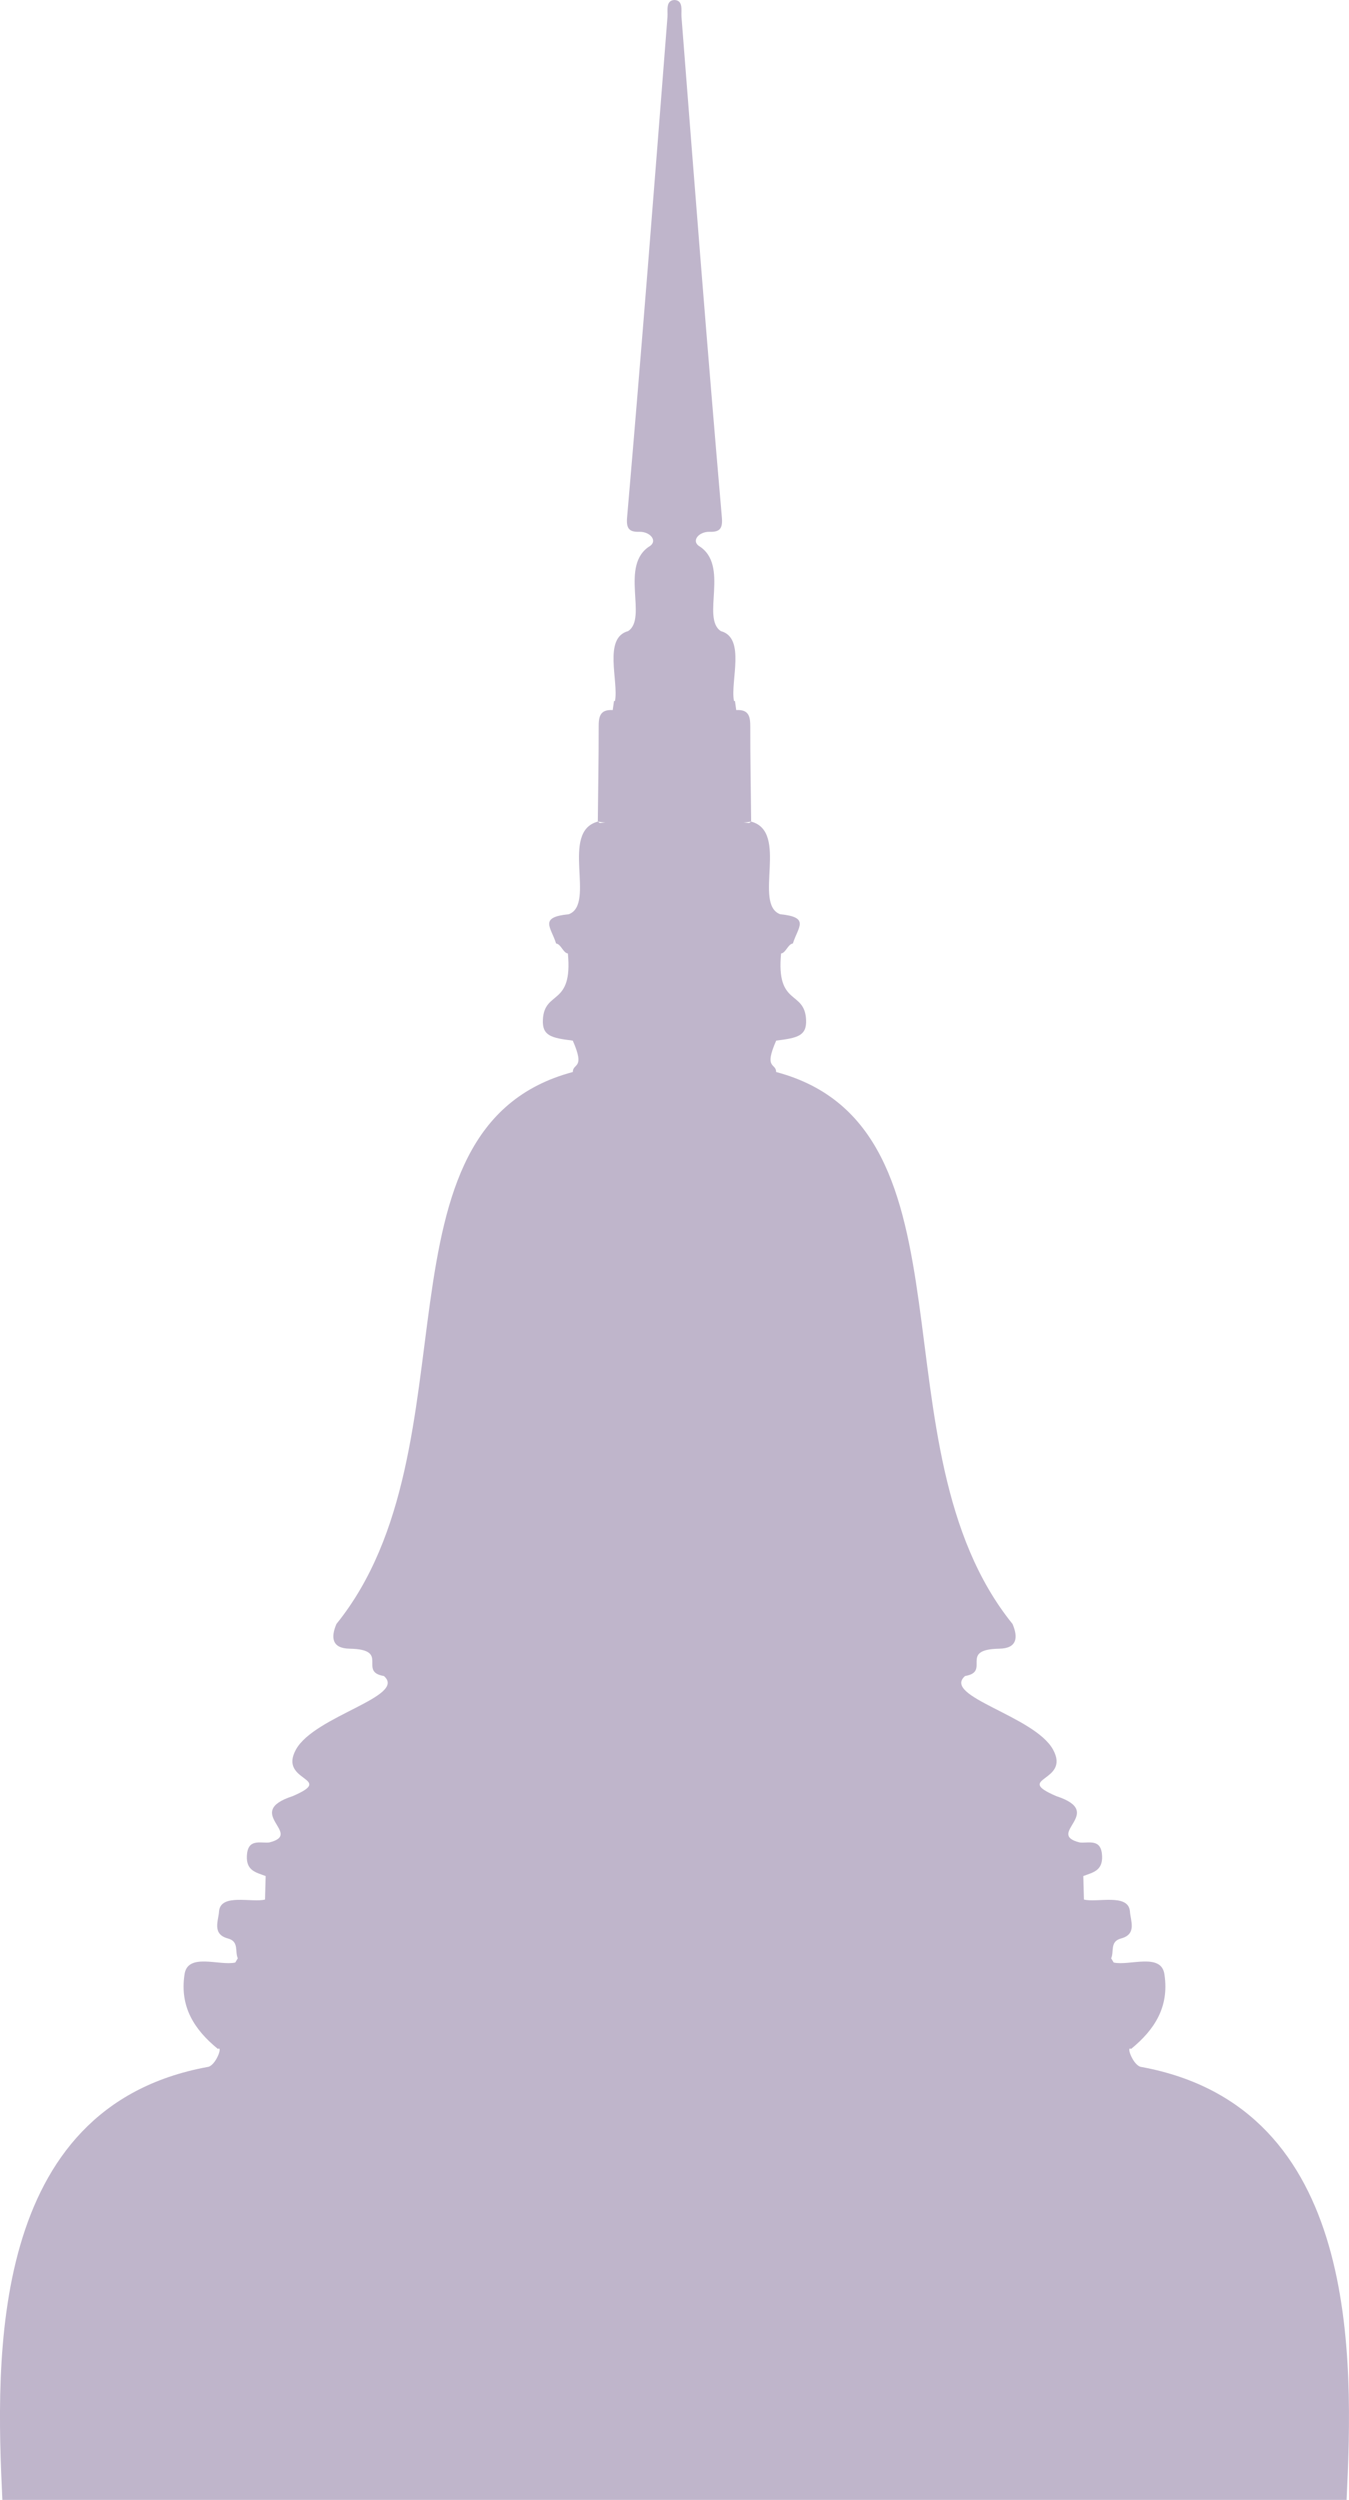 <?xml version="1.0" encoding="UTF-8"?>
<svg id="Layer_2" xmlns="http://www.w3.org/2000/svg" viewBox="0 0 278.53 516.04">
  <defs>
    <style>
      .cls-1 {
        fill: #bfb5cb;
      }
    </style>
  </defs>
  <g id="Layer_1-2" data-name="Layer_1">
    <path class="cls-1" d="M278.03,516.04H.49c-1.4-29.27-2.91-81.01,42.32-89.36,1.7-.13,3.28-4.46,2.18-3.73-4.98-4.05-7.85-8.78-6.91-15.25.53-4.75,7.26-1.84,10.5-2.59.23-.38.29-.48.52-.87-.64-1.38.31-3.46-2.03-4.09-3.36-.9-1.95-3.67-1.84-5.66.38-3.7,6.83-1.68,9.49-2.38.04-1.62.09-3.23.13-4.85-1.97-.74-4.02-1.08-3.88-4.15.17-3.66,2.73-2.59,4.62-2.78,7.24-1.78-5.52-6.17,4.8-9.55,9.12-3.9-3.04-2.86.72-9.64,3.85-6.96,23.04-10.96,18.15-15.17-5.41-.9,1.41-5.49-7.06-5.64-3.71-.06-3.91-2.34-2.74-5.1,29.46-36.48,5.82-102.5,48.81-113.94,0-1.91,2.62-.52-.01-6.48-4.41-.55-6.34-.97-6.17-4.33.31-6.16,6.21-2.67,5.16-13.66-.98-.1-1.43-1.96-2.43-2.05-1.08-3.43-3.6-5.43,2.62-6.05,5.64-2.12-1.88-17.03,5.99-19.12.14.09.28.19.41.29.38-.04.76-.08,1.16-.11-.53-.01-1.06-.11-1.57-.18.06-6.49.19-12.98.18-19.47-.01-2.07.18-3.72,2.9-3.55.09-.63.18-1.25.26-1.87.01,0,.02,0,.03-.01h.18c.77-4.13-2.47-13.02,2.7-14.42,4.13-2.66-1.9-13.67,4.57-17.6,1.54-1.13-.1-2.97-2.26-2.9-2.2.07-2.71-.79-2.51-3.03,2.98-34.39,5.65-68.8,8.33-103.22.11-1.31-.44-3.44,1.45-3.53,1.89.09,1.34,2.22,1.45,3.53,2.68,34.42,5.35,68.83,8.33,103.22.2,2.24-.31,3.1-2.51,3.03-2.16-.07-3.8,1.77-2.26,2.9,6.47,3.93.44,14.94,4.57,17.6,5.17,1.4,1.93,10.29,2.7,14.42h.18s.02.01.03.01c.08.62.17,1.24.26,1.87,2.72-.17,2.91,1.48,2.9,3.55-.01,6.49.12,12.98.18,19.47-.51.07-1.04.17-1.57.18.4.03.78.07,1.16.11.13-.1.27-.2.41-.29,7.87,2.09.35,17,5.99,19.12,6.22.62,3.7,2.62,2.62,6.05-1,.09-1.45,1.95-2.43,2.05-1.05,10.99,4.85,7.5,5.16,13.66.17,3.36-1.76,3.78-6.17,4.33-2.63,5.96-.01,4.57-.01,6.48,42.99,11.44,19.35,77.46,48.81,113.94,1.17,2.76.97,5.04-2.74,5.1-8.47.15-1.65,4.74-7.06,5.64-4.89,4.21,14.3,8.21,18.15,15.17,3.76,6.78-8.4,5.74.72,9.64,10.32,3.38-2.44,7.77,4.8,9.55,1.89.19,4.45-.88,4.62,2.78.14,3.07-1.91,3.41-3.88,4.15.04,1.62.09,3.23.13,4.85,2.66.7,9.11-1.32,9.49,2.38.11,1.99,1.52,4.76-1.84,5.66-2.34.63-1.39,2.71-2.03,4.09.23.39.29.49.52.87,3.24.75,9.97-2.16,10.5,2.59.94,6.47-1.93,11.2-6.91,15.25-1.1-.73.48,3.6,2.18,3.73,45.23,8.35,43.72,60.09,42.32,89.36Z"/>
  </g>
</svg>